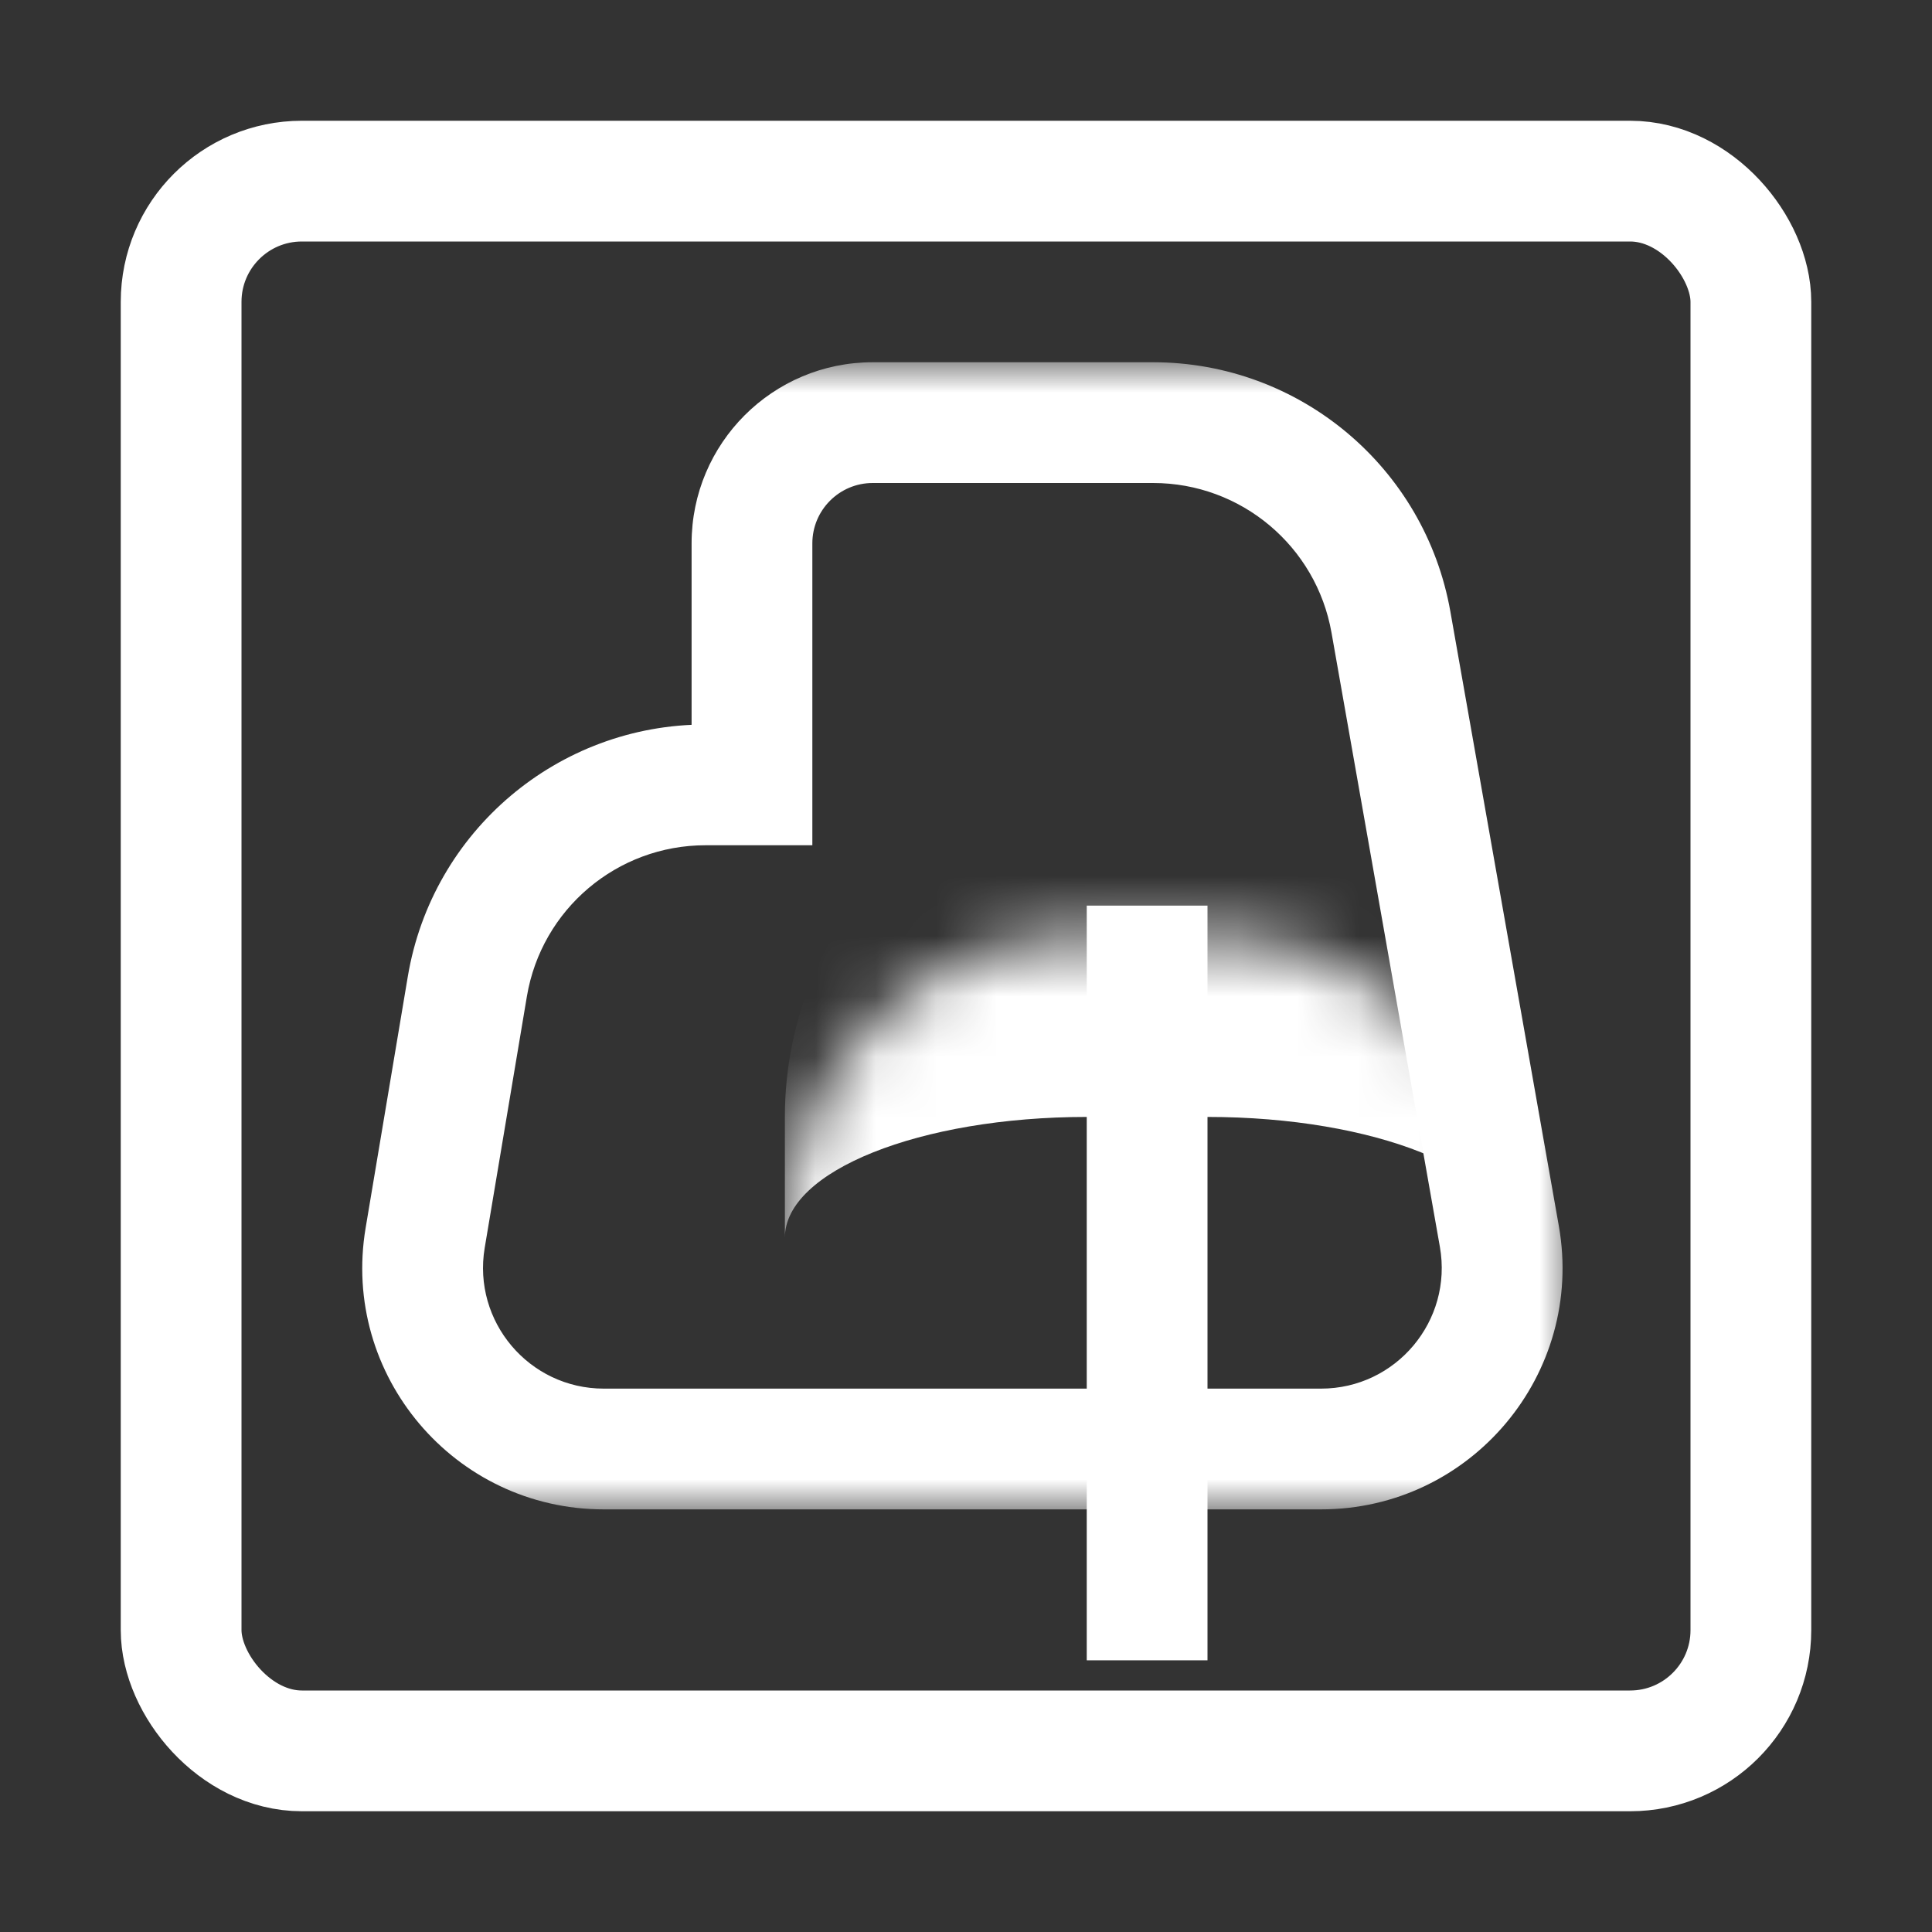 <svg width="32" height="32" viewBox="0 0 32 32" fill="none" xmlns="http://www.w3.org/2000/svg">
<rect x="0" y="0" width="32" height="32" fill="#333333" stroke="none"/>
<rect x="3" y="3" width="26" height="26" rx="2" stroke="white" stroke-width="2"/>
<mask id="path-2-outside-1_11_241" maskUnits="userSpaceOnUse" x="5" y="6" width="21" height="19" fill="black">
<rect fill="white" x="5" y="6" width="21" height="19"/>
<path fill-rule="evenodd" clip-rule="evenodd" d="M14.455 7C13.351 7 12.455 7.895 12.455 9V13H11.686C9.732 13 8.065 14.411 7.741 16.338L7.042 20.503C6.735 22.333 8.146 24 10.001 24H12.455H14.455H21.88C23.745 24 25.158 22.316 24.834 20.479L23.038 10.305C22.701 8.393 21.04 7 19.099 7H14.455Z"/>
</mask>
<path d="M12.455 13V14H13.455V13H12.455ZM7.741 16.338L6.755 16.172H6.755L7.741 16.338ZM7.042 20.503L8.028 20.669L7.042 20.503ZM24.834 20.479L25.819 20.305L24.834 20.479ZM23.038 10.305L24.023 10.131V10.131L23.038 10.305ZM13.455 9C13.455 8.448 13.903 8 14.455 8V6C12.798 6 11.455 7.343 11.455 9H13.455ZM13.455 13V9H11.455V13H13.455ZM12.455 12H11.686V14H12.455V12ZM11.686 12C9.244 12 7.159 13.764 6.755 16.172L8.727 16.503C8.97 15.058 10.221 14 11.686 14V12ZM6.755 16.172L6.056 20.338L8.028 20.669L8.727 16.503L6.755 16.172ZM6.056 20.338C5.646 22.777 7.527 25 10.001 25V23C8.764 23 7.824 21.889 8.028 20.669L6.056 20.338ZM10.001 25H12.455V23H10.001V25ZM12.455 25H14.455V23H12.455V25ZM21.88 23H14.455V25H21.88V23ZM23.849 20.652C24.065 21.877 23.123 23 21.88 23V25C24.367 25 26.251 22.754 25.819 20.305L23.849 20.652ZM22.054 10.479L23.849 20.652L25.819 20.305L24.023 10.131L22.054 10.479ZM19.099 8C20.555 8 21.801 9.045 22.054 10.479L24.023 10.131C23.602 7.742 21.526 6 19.099 6V8ZM14.455 8H19.099V6H14.455V8Z" fill="white" mask="url(#path-2-outside-1_11_241)"/>
<rect x="18" y="15" width="2" height="12.5" fill="white"/>
<mask id="path-5-inside-2_11_241" fill="white">
<path d="M13 20.5C13 17.739 15.239 15.5 18 15.5H20C22.761 15.5 25 17.739 25 20.5C25 23.261 22.761 25.5 20 25.5H18C15.239 25.5 13 23.261 13 20.5Z"/>
</mask>
<path d="M13 18.5C13 15.186 15.686 12.5 19 12.5C22.314 12.5 25 15.186 25 18.5V20.5C25 19.395 22.761 18.5 20 18.5H18C15.239 18.5 13 19.395 13 20.5V18.5ZM25 25.5H13H25ZM13 25.5V15.5V25.5ZM25 15.5V25.5V15.5Z" fill="white" mask="url(#path-5-inside-2_11_241)"/>
</svg>
